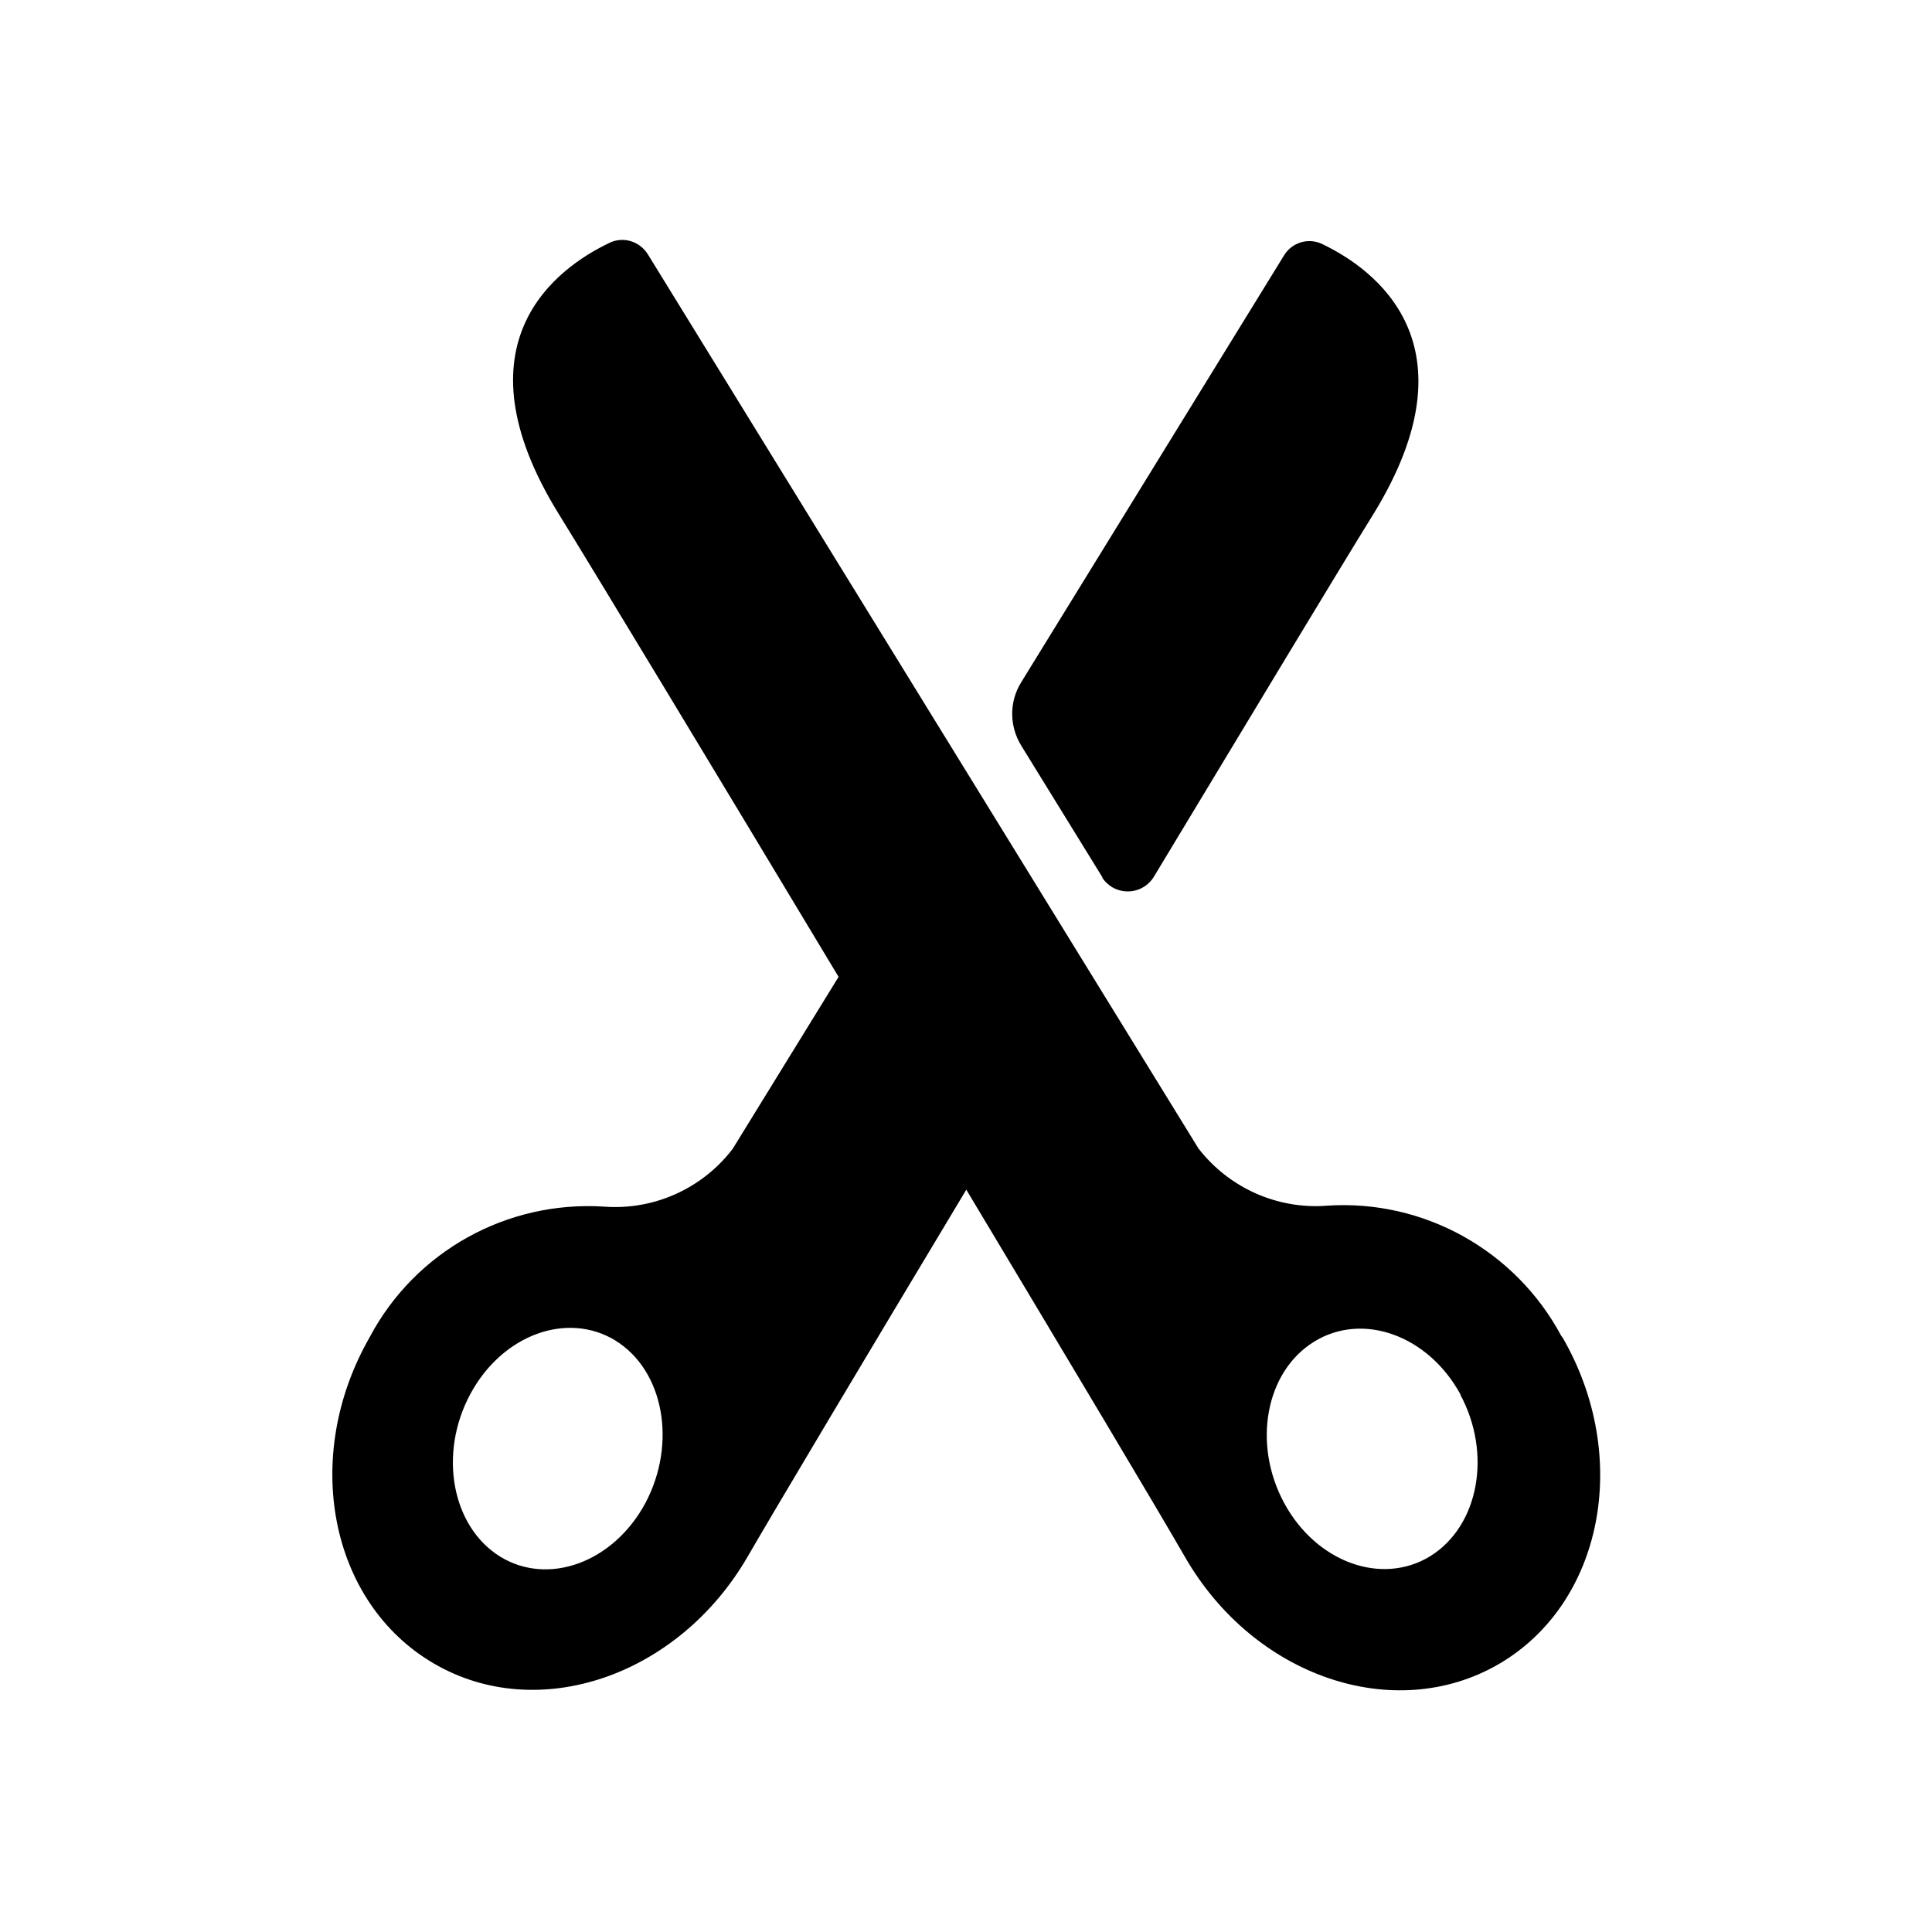 <svg xmlns="http://www.w3.org/2000/svg" viewBox="0 0 64 64">
  <path fill-rule="evenodd" d="M36.53 29.08l-2.7-4.38v-.001c-.4-.65-.4-1.46 0-2.1l8.7-14.13v0c.26-.44.82-.61 1.28-.38 1.71.82 5.16 3.3 1.68 8.95 -1.03 1.66-3.93 6.47-7.27 12.01v0c-.29.47-.9.62-1.38.34 -.14-.09-.26-.2-.34-.34Zm15.24 15.24c2.28 3.96 1.32 8.81-2.13 10.81 -3.46 2-8.11.41-10.39-3.56 -.89-1.55-3.83-6.47-7.24-12.16 -3.41 5.68-6.35 10.61-7.24 12.15 -2.29 3.96-6.94 5.56-10.39 3.55 -3.46-2.01-4.41-6.85-2.13-10.82h-.001c1.51-2.84 4.54-4.52 7.75-4.32v0c1.65.13 3.26-.59 4.27-1.91l3.51-5.7c-4.13-6.87-8.05-13.36-9.28-15.35 -3.49-5.66-.04-8.14 1.68-8.96h-.001c.46-.23 1.01-.06 1.28.37l18.24 29.62v0c1.01 1.31 2.62 2.03 4.27 1.9l-.001-.001c3.2-.21 6.23 1.48 7.75 4.31Zm-31.36.1c-1.61-1-3.77-.21-4.83 1.76s-.62 4.38.98 5.38c1.6.99 3.76.2 4.82-1.77 1.05-1.98.61-4.39-.99-5.38Zm27.98 1.79c-1.064-1.97-3.24-2.76-4.85-1.77 -1.62.99-2.06 3.39-1 5.35 1.06 1.96 3.23 2.75 4.84 1.76 1.61-1 2.05-3.4.99-5.36Z" />
</svg>